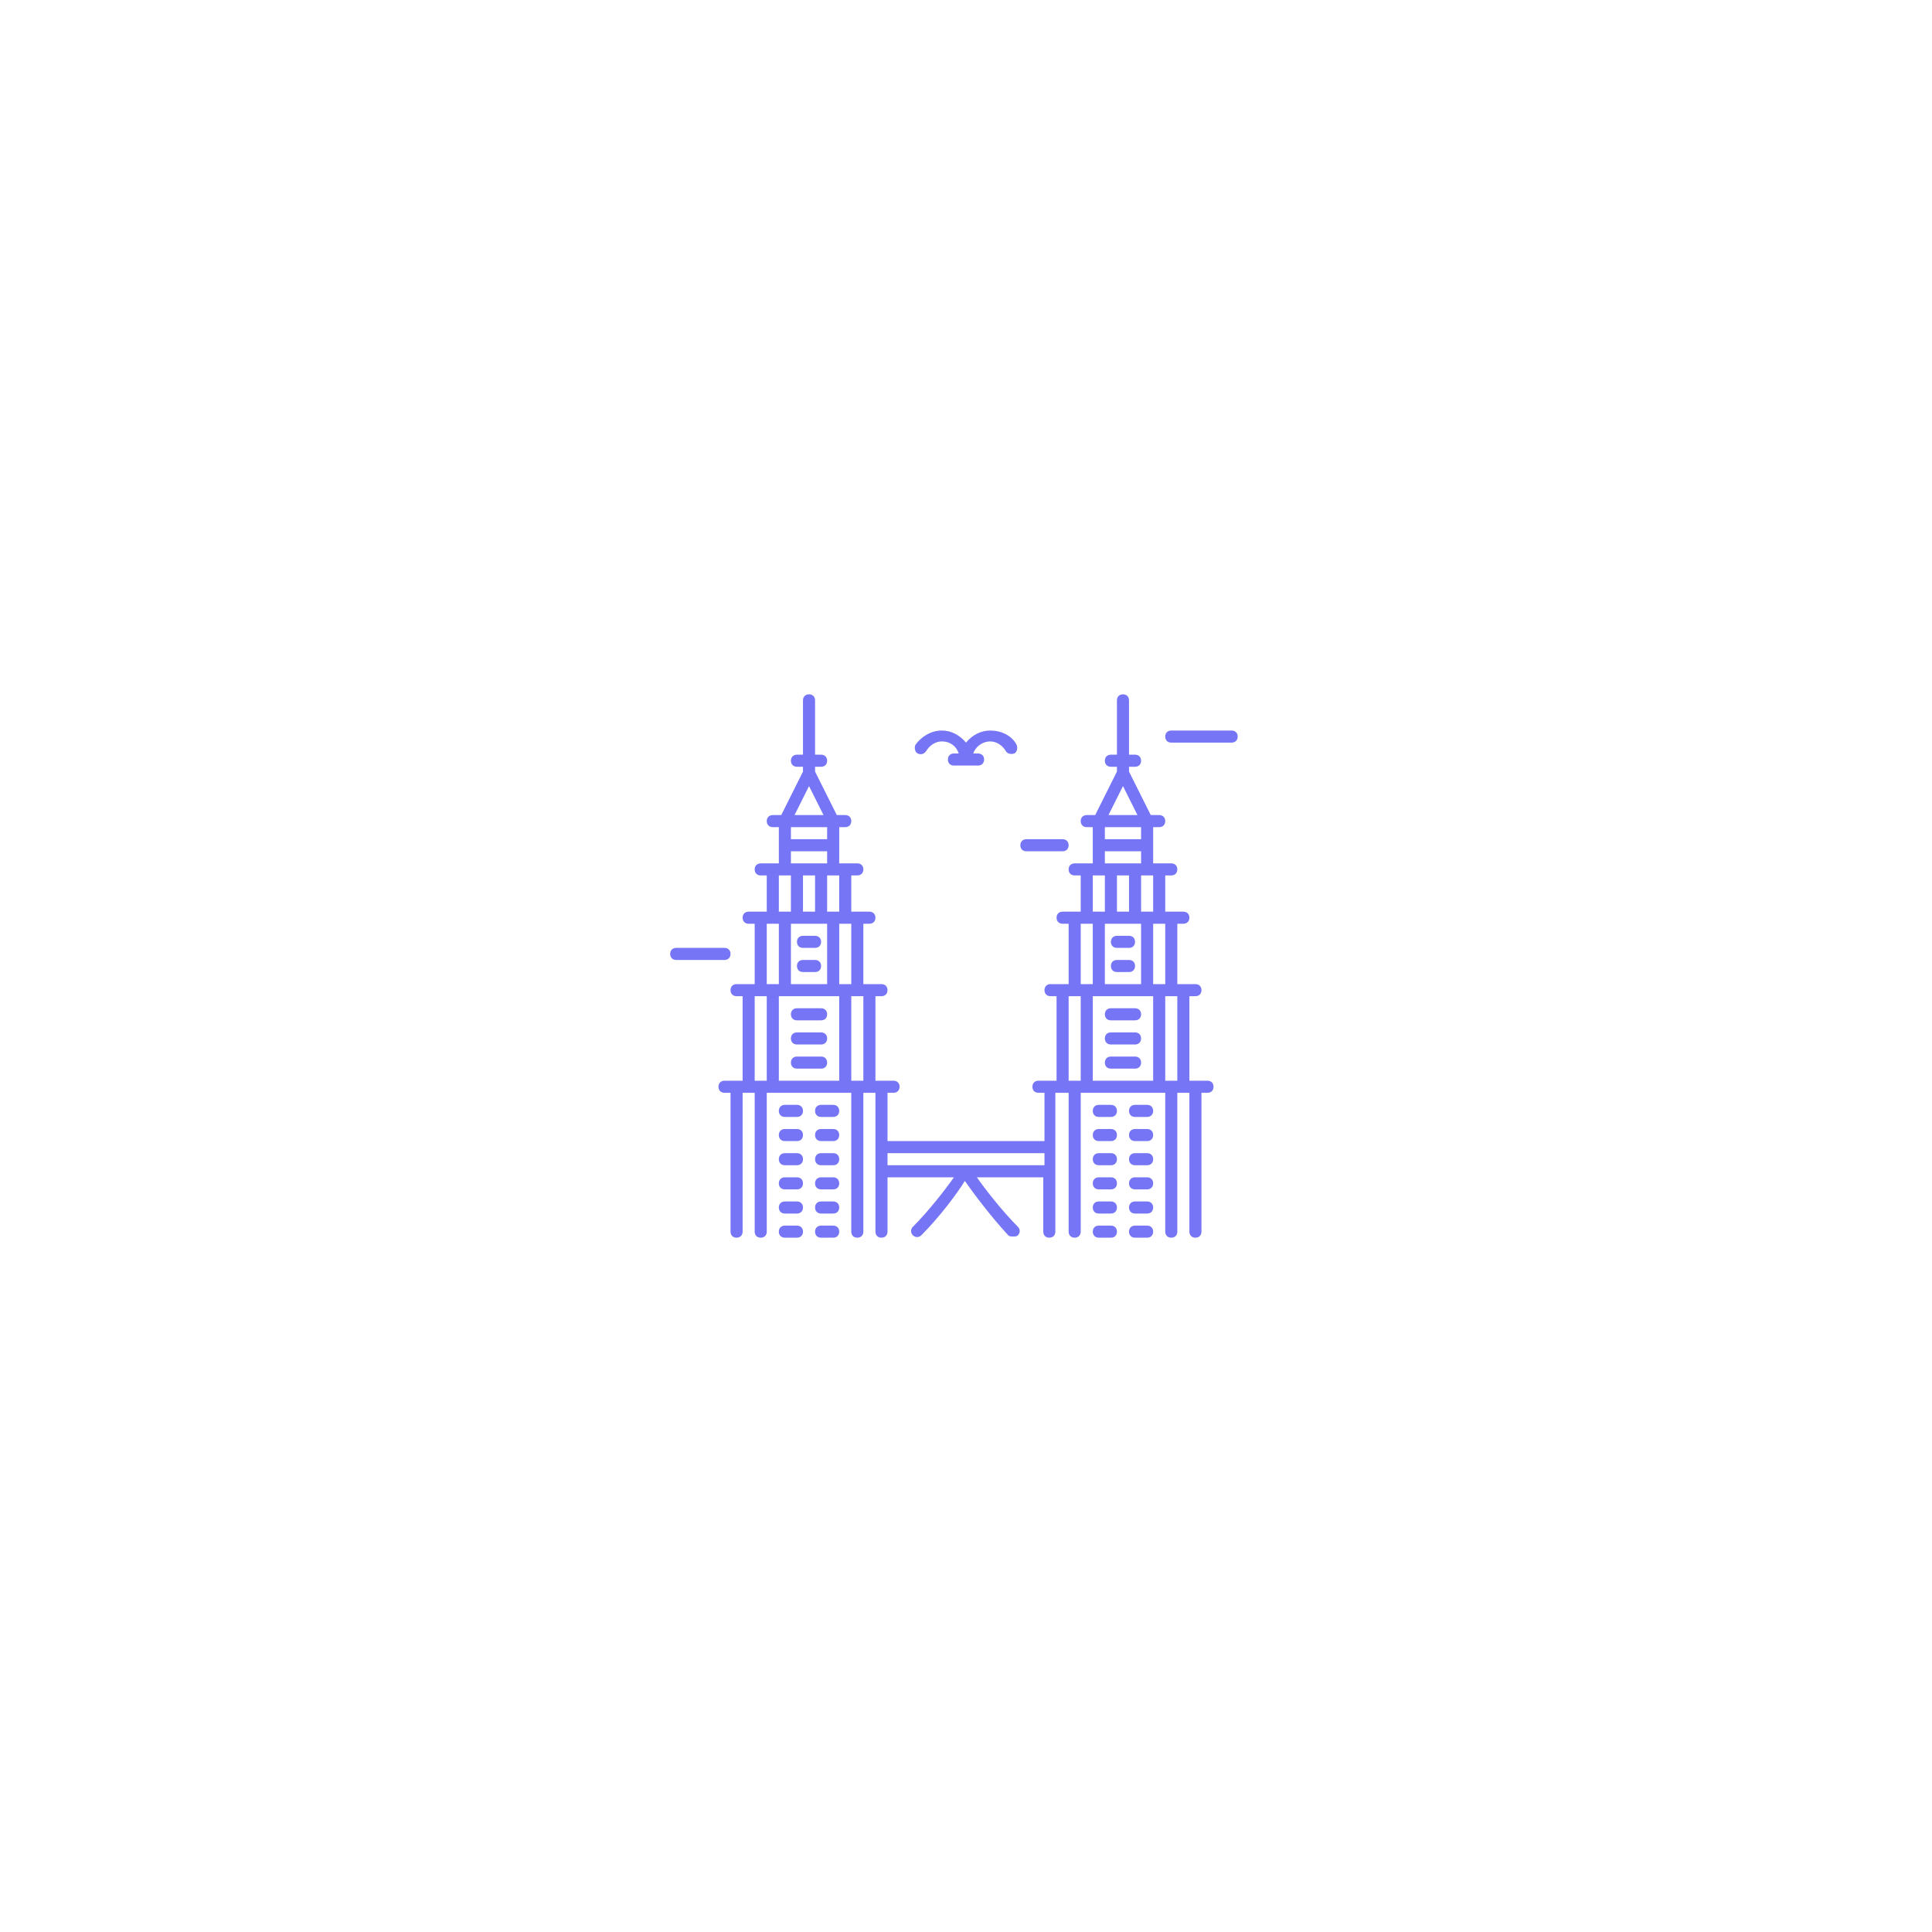<?xml version="1.0" encoding="UTF-8"?><svg xmlns="http://www.w3.org/2000/svg" xmlns:xlink="http://www.w3.org/1999/xlink" width="375" zoomAndPan="magnify" viewBox="0 0 375 375" height="375" preserveAspectRatio="xMidYMid meet" version="1.0"><path fill="rgb(45.879%, 45.879%, 96.078%)" d="M 154.688 214.453 L 152.344 214.453 C 151.641 214.453 151.172 214.922 151.172 215.625 C 151.172 216.328 151.641 216.797 152.344 216.797 L 154.688 216.797 C 155.391 216.797 155.859 216.328 155.859 215.625 C 155.859 214.922 155.391 214.453 154.688 214.453 Z M 154.688 214.453 " fill-opacity="1" fill-rule="nonzero"/><path fill="rgb(45.879%, 45.879%, 96.078%)" d="M 161.719 214.453 L 159.375 214.453 C 158.672 214.453 158.203 214.922 158.203 215.625 C 158.203 216.328 158.672 216.797 159.375 216.797 L 161.719 216.797 C 162.422 216.797 162.891 216.328 162.891 215.625 C 162.891 214.922 162.422 214.453 161.719 214.453 Z M 161.719 214.453 " fill-opacity="1" fill-rule="nonzero"/><path fill="rgb(45.879%, 45.879%, 96.078%)" d="M 154.688 219.141 L 152.344 219.141 C 151.641 219.141 151.172 219.609 151.172 220.312 C 151.172 221.016 151.641 221.484 152.344 221.484 L 154.688 221.484 C 155.391 221.484 155.859 221.016 155.859 220.312 C 155.859 219.609 155.391 219.141 154.688 219.141 Z M 154.688 219.141 " fill-opacity="1" fill-rule="nonzero"/><path fill="rgb(45.879%, 45.879%, 96.078%)" d="M 161.719 219.141 L 159.375 219.141 C 158.672 219.141 158.203 219.609 158.203 220.312 C 158.203 221.016 158.672 221.484 159.375 221.484 L 161.719 221.484 C 162.422 221.484 162.891 221.016 162.891 220.312 C 162.891 219.609 162.422 219.141 161.719 219.141 Z M 161.719 219.141 " fill-opacity="1" fill-rule="nonzero"/><path fill="rgb(45.879%, 45.879%, 96.078%)" d="M 154.688 223.828 L 152.344 223.828 C 151.641 223.828 151.172 224.297 151.172 225 C 151.172 225.703 151.641 226.172 152.344 226.172 L 154.688 226.172 C 155.391 226.172 155.859 225.703 155.859 225 C 155.859 224.297 155.391 223.828 154.688 223.828 Z M 154.688 223.828 " fill-opacity="1" fill-rule="nonzero"/><path fill="rgb(45.879%, 45.879%, 96.078%)" d="M 161.719 223.828 L 159.375 223.828 C 158.672 223.828 158.203 224.297 158.203 225 C 158.203 225.703 158.672 226.172 159.375 226.172 L 161.719 226.172 C 162.422 226.172 162.891 225.703 162.891 225 C 162.891 224.297 162.422 223.828 161.719 223.828 Z M 161.719 223.828 " fill-opacity="1" fill-rule="nonzero"/><path fill="rgb(45.879%, 45.879%, 96.078%)" d="M 154.688 228.516 L 152.344 228.516 C 151.641 228.516 151.172 228.984 151.172 229.688 C 151.172 230.391 151.641 230.859 152.344 230.859 L 154.688 230.859 C 155.391 230.859 155.859 230.391 155.859 229.688 C 155.859 228.984 155.391 228.516 154.688 228.516 Z M 154.688 228.516 " fill-opacity="1" fill-rule="nonzero"/><path fill="rgb(45.879%, 45.879%, 96.078%)" d="M 161.719 228.516 L 159.375 228.516 C 158.672 228.516 158.203 228.984 158.203 229.688 C 158.203 230.391 158.672 230.859 159.375 230.859 L 161.719 230.859 C 162.422 230.859 162.891 230.391 162.891 229.688 C 162.891 228.984 162.422 228.516 161.719 228.516 Z M 161.719 228.516 " fill-opacity="1" fill-rule="nonzero"/><path fill="rgb(45.879%, 45.879%, 96.078%)" d="M 154.688 233.203 L 152.344 233.203 C 151.641 233.203 151.172 233.672 151.172 234.375 C 151.172 235.078 151.641 235.547 152.344 235.547 L 154.688 235.547 C 155.391 235.547 155.859 235.078 155.859 234.375 C 155.859 233.672 155.391 233.203 154.688 233.203 Z M 154.688 233.203 " fill-opacity="1" fill-rule="nonzero"/><path fill="rgb(45.879%, 45.879%, 96.078%)" d="M 161.719 233.203 L 159.375 233.203 C 158.672 233.203 158.203 233.672 158.203 234.375 C 158.203 235.078 158.672 235.547 159.375 235.547 L 161.719 235.547 C 162.422 235.547 162.891 235.078 162.891 234.375 C 162.891 233.672 162.422 233.203 161.719 233.203 Z M 161.719 233.203 " fill-opacity="1" fill-rule="nonzero"/><path fill="rgb(45.879%, 45.879%, 96.078%)" d="M 154.688 237.891 L 152.344 237.891 C 151.641 237.891 151.172 238.359 151.172 239.062 C 151.172 239.766 151.641 240.234 152.344 240.234 L 154.688 240.234 C 155.391 240.234 155.859 239.766 155.859 239.062 C 155.859 238.359 155.391 237.891 154.688 237.891 Z M 154.688 237.891 " fill-opacity="1" fill-rule="nonzero"/><path fill="rgb(45.879%, 45.879%, 96.078%)" d="M 161.719 237.891 L 159.375 237.891 C 158.672 237.891 158.203 238.359 158.203 239.062 C 158.203 239.766 158.672 240.234 159.375 240.234 L 161.719 240.234 C 162.422 240.234 162.891 239.766 162.891 239.062 C 162.891 238.359 162.422 237.891 161.719 237.891 Z M 161.719 237.891 " fill-opacity="1" fill-rule="nonzero"/><path fill="rgb(45.879%, 45.879%, 96.078%)" d="M 159.375 205.078 L 154.688 205.078 C 153.984 205.078 153.516 205.547 153.516 206.25 C 153.516 206.953 153.984 207.422 154.688 207.422 L 159.375 207.422 C 160.078 207.422 160.547 206.953 160.547 206.25 C 160.547 205.547 160.078 205.078 159.375 205.078 Z M 159.375 205.078 " fill-opacity="1" fill-rule="nonzero"/><path fill="rgb(45.879%, 45.879%, 96.078%)" d="M 159.375 200.391 L 154.688 200.391 C 153.984 200.391 153.516 200.859 153.516 201.562 C 153.516 202.266 153.984 202.734 154.688 202.734 L 159.375 202.734 C 160.078 202.734 160.547 202.266 160.547 201.562 C 160.547 200.859 160.078 200.391 159.375 200.391 Z M 159.375 200.391 " fill-opacity="1" fill-rule="nonzero"/><path fill="rgb(45.879%, 45.879%, 96.078%)" d="M 159.375 195.703 L 154.688 195.703 C 153.984 195.703 153.516 196.172 153.516 196.875 C 153.516 197.578 153.984 198.047 154.688 198.047 L 159.375 198.047 C 160.078 198.047 160.547 197.578 160.547 196.875 C 160.547 196.172 160.078 195.703 159.375 195.703 Z M 159.375 195.703 " fill-opacity="1" fill-rule="nonzero"/><path fill="rgb(45.879%, 45.879%, 96.078%)" d="M 158.203 186.328 L 155.859 186.328 C 155.156 186.328 154.688 186.797 154.688 187.5 C 154.688 188.203 155.156 188.672 155.859 188.672 L 158.203 188.672 C 158.906 188.672 159.375 188.203 159.375 187.5 C 159.375 186.797 158.906 186.328 158.203 186.328 Z M 158.203 186.328 " fill-opacity="1" fill-rule="nonzero"/><path fill="rgb(45.879%, 45.879%, 96.078%)" d="M 158.203 181.641 L 155.859 181.641 C 155.156 181.641 154.688 182.109 154.688 182.812 C 154.688 183.516 155.156 183.984 155.859 183.984 L 158.203 183.984 C 158.906 183.984 159.375 183.516 159.375 182.812 C 159.375 182.109 158.906 181.641 158.203 181.641 Z M 158.203 181.641 " fill-opacity="1" fill-rule="nonzero"/><path fill="rgb(45.879%, 45.879%, 96.078%)" d="M 215.625 214.453 L 213.281 214.453 C 212.578 214.453 212.109 214.922 212.109 215.625 C 212.109 216.328 212.578 216.797 213.281 216.797 L 215.625 216.797 C 216.328 216.797 216.797 216.328 216.797 215.625 C 216.797 214.922 216.328 214.453 215.625 214.453 Z M 215.625 214.453 " fill-opacity="1" fill-rule="nonzero"/><path fill="rgb(45.879%, 45.879%, 96.078%)" d="M 222.656 214.453 L 220.312 214.453 C 219.609 214.453 219.141 214.922 219.141 215.625 C 219.141 216.328 219.609 216.797 220.312 216.797 L 222.656 216.797 C 223.359 216.797 223.828 216.328 223.828 215.625 C 223.828 214.922 223.359 214.453 222.656 214.453 Z M 222.656 214.453 " fill-opacity="1" fill-rule="nonzero"/><path fill="rgb(45.879%, 45.879%, 96.078%)" d="M 215.625 219.141 L 213.281 219.141 C 212.578 219.141 212.109 219.609 212.109 220.312 C 212.109 221.016 212.578 221.484 213.281 221.484 L 215.625 221.484 C 216.328 221.484 216.797 221.016 216.797 220.312 C 216.797 219.609 216.328 219.141 215.625 219.141 Z M 215.625 219.141 " fill-opacity="1" fill-rule="nonzero"/><path fill="rgb(45.879%, 45.879%, 96.078%)" d="M 222.656 219.141 L 220.312 219.141 C 219.609 219.141 219.141 219.609 219.141 220.312 C 219.141 221.016 219.609 221.484 220.312 221.484 L 222.656 221.484 C 223.359 221.484 223.828 221.016 223.828 220.312 C 223.828 219.609 223.359 219.141 222.656 219.141 Z M 222.656 219.141 " fill-opacity="1" fill-rule="nonzero"/><path fill="rgb(45.879%, 45.879%, 96.078%)" d="M 215.625 223.828 L 213.281 223.828 C 212.578 223.828 212.109 224.297 212.109 225 C 212.109 225.703 212.578 226.172 213.281 226.172 L 215.625 226.172 C 216.328 226.172 216.797 225.703 216.797 225 C 216.797 224.297 216.328 223.828 215.625 223.828 Z M 215.625 223.828 " fill-opacity="1" fill-rule="nonzero"/><path fill="rgb(45.879%, 45.879%, 96.078%)" d="M 222.656 223.828 L 220.312 223.828 C 219.609 223.828 219.141 224.297 219.141 225 C 219.141 225.703 219.609 226.172 220.312 226.172 L 222.656 226.172 C 223.359 226.172 223.828 225.703 223.828 225 C 223.828 224.297 223.359 223.828 222.656 223.828 Z M 222.656 223.828 " fill-opacity="1" fill-rule="nonzero"/><path fill="rgb(45.879%, 45.879%, 96.078%)" d="M 215.625 228.516 L 213.281 228.516 C 212.578 228.516 212.109 228.984 212.109 229.688 C 212.109 230.391 212.578 230.859 213.281 230.859 L 215.625 230.859 C 216.328 230.859 216.797 230.391 216.797 229.688 C 216.797 228.984 216.328 228.516 215.625 228.516 Z M 215.625 228.516 " fill-opacity="1" fill-rule="nonzero"/><path fill="rgb(45.879%, 45.879%, 96.078%)" d="M 222.656 228.516 L 220.312 228.516 C 219.609 228.516 219.141 228.984 219.141 229.688 C 219.141 230.391 219.609 230.859 220.312 230.859 L 222.656 230.859 C 223.359 230.859 223.828 230.391 223.828 229.688 C 223.828 228.984 223.359 228.516 222.656 228.516 Z M 222.656 228.516 " fill-opacity="1" fill-rule="nonzero"/><path fill="rgb(45.879%, 45.879%, 96.078%)" d="M 215.625 233.203 L 213.281 233.203 C 212.578 233.203 212.109 233.672 212.109 234.375 C 212.109 235.078 212.578 235.547 213.281 235.547 L 215.625 235.547 C 216.328 235.547 216.797 235.078 216.797 234.375 C 216.797 233.672 216.328 233.203 215.625 233.203 Z M 215.625 233.203 " fill-opacity="1" fill-rule="nonzero"/><path fill="rgb(45.879%, 45.879%, 96.078%)" d="M 222.656 233.203 L 220.312 233.203 C 219.609 233.203 219.141 233.672 219.141 234.375 C 219.141 235.078 219.609 235.547 220.312 235.547 L 222.656 235.547 C 223.359 235.547 223.828 235.078 223.828 234.375 C 223.828 233.672 223.359 233.203 222.656 233.203 Z M 222.656 233.203 " fill-opacity="1" fill-rule="nonzero"/><path fill="rgb(45.879%, 45.879%, 96.078%)" d="M 215.625 237.891 L 213.281 237.891 C 212.578 237.891 212.109 238.359 212.109 239.062 C 212.109 239.766 212.578 240.234 213.281 240.234 L 215.625 240.234 C 216.328 240.234 216.797 239.766 216.797 239.062 C 216.797 238.359 216.328 237.891 215.625 237.891 Z M 215.625 237.891 " fill-opacity="1" fill-rule="nonzero"/><path fill="rgb(45.879%, 45.879%, 96.078%)" d="M 222.656 237.891 L 220.312 237.891 C 219.609 237.891 219.141 238.359 219.141 239.062 C 219.141 239.766 219.609 240.234 220.312 240.234 L 222.656 240.234 C 223.359 240.234 223.828 239.766 223.828 239.062 C 223.828 238.359 223.359 237.891 222.656 237.891 Z M 222.656 237.891 " fill-opacity="1" fill-rule="nonzero"/><path fill="rgb(45.879%, 45.879%, 96.078%)" d="M 220.312 205.078 L 215.625 205.078 C 214.922 205.078 214.453 205.547 214.453 206.25 C 214.453 206.953 214.922 207.422 215.625 207.422 L 220.312 207.422 C 221.016 207.422 221.484 206.953 221.484 206.25 C 221.484 205.547 221.016 205.078 220.312 205.078 Z M 220.312 205.078 " fill-opacity="1" fill-rule="nonzero"/><path fill="rgb(45.879%, 45.879%, 96.078%)" d="M 220.312 200.391 L 215.625 200.391 C 214.922 200.391 214.453 200.859 214.453 201.562 C 214.453 202.266 214.922 202.734 215.625 202.734 L 220.312 202.734 C 221.016 202.734 221.484 202.266 221.484 201.562 C 221.484 200.859 221.016 200.391 220.312 200.391 Z M 220.312 200.391 " fill-opacity="1" fill-rule="nonzero"/><path fill="rgb(45.879%, 45.879%, 96.078%)" d="M 220.312 195.703 L 215.625 195.703 C 214.922 195.703 214.453 196.172 214.453 196.875 C 214.453 197.578 214.922 198.047 215.625 198.047 L 220.312 198.047 C 221.016 198.047 221.484 197.578 221.484 196.875 C 221.484 196.172 221.016 195.703 220.312 195.703 Z M 220.312 195.703 " fill-opacity="1" fill-rule="nonzero"/><path fill="rgb(45.879%, 45.879%, 96.078%)" d="M 219.141 186.328 L 216.797 186.328 C 216.094 186.328 215.625 186.797 215.625 187.5 C 215.625 188.203 216.094 188.672 216.797 188.672 L 219.141 188.672 C 219.844 188.672 220.312 188.203 220.312 187.5 C 220.312 186.797 219.844 186.328 219.141 186.328 Z M 219.141 186.328 " fill-opacity="1" fill-rule="nonzero"/><path fill="rgb(45.879%, 45.879%, 96.078%)" d="M 219.141 181.641 L 216.797 181.641 C 216.094 181.641 215.625 182.109 215.625 182.812 C 215.625 183.516 216.094 183.984 216.797 183.984 L 219.141 183.984 C 219.844 183.984 220.312 183.516 220.312 182.812 C 220.312 182.109 219.844 181.641 219.141 181.641 Z M 219.141 181.641 " fill-opacity="1" fill-rule="nonzero"/><path fill="rgb(45.879%, 45.879%, 96.078%)" d="M 234.375 209.766 L 230.859 209.766 L 230.859 193.359 L 232.031 193.359 C 232.734 193.359 233.203 192.891 233.203 192.188 C 233.203 191.484 232.734 191.016 232.031 191.016 L 228.516 191.016 L 228.516 179.297 L 229.688 179.297 C 230.391 179.297 230.859 178.828 230.859 178.125 C 230.859 177.422 230.391 176.953 229.688 176.953 L 226.172 176.953 L 226.172 169.922 L 227.344 169.922 C 228.047 169.922 228.516 169.453 228.516 168.75 C 228.516 168.047 228.047 167.578 227.344 167.578 L 223.828 167.578 L 223.828 160.547 L 225 160.547 C 225.703 160.547 226.172 160.078 226.172 159.375 C 226.172 158.672 225.703 158.203 225 158.203 L 223.359 158.203 L 219.141 149.766 L 219.141 148.828 L 220.312 148.828 C 221.016 148.828 221.484 148.359 221.484 147.656 C 221.484 146.953 221.016 146.484 220.312 146.484 L 219.141 146.484 L 219.141 135.938 C 219.141 135.234 218.672 134.766 217.969 134.766 C 217.266 134.766 216.797 135.234 216.797 135.938 L 216.797 146.484 L 215.625 146.484 C 214.922 146.484 214.453 146.953 214.453 147.656 C 214.453 148.359 214.922 148.828 215.625 148.828 L 216.797 148.828 L 216.797 149.766 L 212.578 158.203 L 210.938 158.203 C 210.234 158.203 209.766 158.672 209.766 159.375 C 209.766 160.078 210.234 160.547 210.938 160.547 L 212.109 160.547 L 212.109 167.578 L 208.594 167.578 C 207.891 167.578 207.422 168.047 207.422 168.75 C 207.422 169.453 207.891 169.922 208.594 169.922 L 209.766 169.922 L 209.766 176.953 L 206.25 176.953 C 205.547 176.953 205.078 177.422 205.078 178.125 C 205.078 178.828 205.547 179.297 206.25 179.297 L 207.422 179.297 L 207.422 191.016 L 203.906 191.016 C 203.203 191.016 202.734 191.484 202.734 192.188 C 202.734 192.891 203.203 193.359 203.906 193.359 L 205.078 193.359 L 205.078 209.766 L 201.562 209.766 C 200.859 209.766 200.391 210.234 200.391 210.938 C 200.391 211.641 200.859 212.109 201.562 212.109 L 202.734 212.109 L 202.734 221.484 L 172.266 221.484 L 172.266 212.109 L 173.438 212.109 C 174.141 212.109 174.609 211.641 174.609 210.938 C 174.609 210.234 174.141 209.766 173.438 209.766 L 169.922 209.766 L 169.922 193.359 L 171.094 193.359 C 171.797 193.359 172.266 192.891 172.266 192.188 C 172.266 191.484 171.797 191.016 171.094 191.016 L 167.578 191.016 L 167.578 179.297 L 168.75 179.297 C 169.453 179.297 169.922 178.828 169.922 178.125 C 169.922 177.422 169.453 176.953 168.75 176.953 L 165.234 176.953 L 165.234 169.922 L 166.406 169.922 C 167.109 169.922 167.578 169.453 167.578 168.75 C 167.578 168.047 167.109 167.578 166.406 167.578 L 162.891 167.578 L 162.891 160.547 L 164.062 160.547 C 164.766 160.547 165.234 160.078 165.234 159.375 C 165.234 158.672 164.766 158.203 164.062 158.203 L 162.422 158.203 L 158.203 149.766 L 158.203 148.828 L 159.375 148.828 C 160.078 148.828 160.547 148.359 160.547 147.656 C 160.547 146.953 160.078 146.484 159.375 146.484 L 158.203 146.484 L 158.203 135.938 C 158.203 135.234 157.734 134.766 157.031 134.766 C 156.328 134.766 155.859 135.234 155.859 135.938 L 155.859 146.484 L 154.688 146.484 C 153.984 146.484 153.516 146.953 153.516 147.656 C 153.516 148.359 153.984 148.828 154.688 148.828 L 155.859 148.828 L 155.859 149.766 L 151.641 158.203 L 150 158.203 C 149.297 158.203 148.828 158.672 148.828 159.375 C 148.828 160.078 149.297 160.547 150 160.547 L 151.172 160.547 L 151.172 167.578 L 147.656 167.578 C 146.953 167.578 146.484 168.047 146.484 168.75 C 146.484 169.453 146.953 169.922 147.656 169.922 L 148.828 169.922 L 148.828 176.953 L 145.312 176.953 C 144.609 176.953 144.141 177.422 144.141 178.125 C 144.141 178.828 144.609 179.297 145.312 179.297 L 146.484 179.297 L 146.484 191.016 L 142.969 191.016 C 142.266 191.016 141.797 191.484 141.797 192.188 C 141.797 192.891 142.266 193.359 142.969 193.359 L 144.141 193.359 L 144.141 209.766 L 140.625 209.766 C 139.922 209.766 139.453 210.234 139.453 210.938 C 139.453 211.641 139.922 212.109 140.625 212.109 L 141.797 212.109 L 141.797 239.062 C 141.797 239.766 142.266 240.234 142.969 240.234 C 143.672 240.234 144.141 239.766 144.141 239.062 L 144.141 212.109 L 146.484 212.109 L 146.484 239.062 C 146.484 239.766 146.953 240.234 147.656 240.234 C 148.359 240.234 148.828 239.766 148.828 239.062 L 148.828 212.109 L 165.234 212.109 L 165.234 239.062 C 165.234 239.766 165.703 240.234 166.406 240.234 C 167.109 240.234 167.578 239.766 167.578 239.062 L 167.578 212.109 L 169.922 212.109 L 169.922 239.062 C 169.922 239.766 170.391 240.234 171.094 240.234 C 171.797 240.234 172.266 239.766 172.266 239.062 L 172.266 228.516 L 185.156 228.516 C 183.516 230.859 180.234 235.078 177.188 238.125 C 176.719 238.594 176.719 239.297 177.188 239.766 C 177.656 240.234 178.359 240.234 178.828 239.766 C 182.344 236.25 185.859 231.562 187.266 229.219 C 188.906 231.562 192.422 236.25 195.703 239.766 C 195.938 240 196.172 240 196.641 240 C 197.109 240 197.344 240 197.578 239.766 C 198.047 239.297 198.047 238.594 197.578 238.125 C 194.531 235.078 191.25 230.859 189.609 228.516 L 202.5 228.516 L 202.5 239.062 C 202.5 239.766 202.969 240.234 203.672 240.234 C 204.375 240.234 204.844 239.766 204.844 239.062 L 204.844 212.109 L 207.422 212.109 L 207.422 239.062 C 207.422 239.766 207.891 240.234 208.594 240.234 C 209.297 240.234 209.766 239.766 209.766 239.062 L 209.766 212.109 L 226.172 212.109 L 226.172 239.062 C 226.172 239.766 226.641 240.234 227.344 240.234 C 228.047 240.234 228.516 239.766 228.516 239.062 L 228.516 212.109 L 230.859 212.109 L 230.859 239.062 C 230.859 239.766 231.328 240.234 232.031 240.234 C 232.734 240.234 233.203 239.766 233.203 239.062 L 233.203 212.109 L 234.375 212.109 C 235.078 212.109 235.547 211.641 235.547 210.938 C 235.547 210.234 235.078 209.766 234.375 209.766 Z M 165.234 191.016 L 162.891 191.016 L 162.891 179.297 L 165.234 179.297 Z M 153.516 191.016 L 153.516 179.297 L 160.547 179.297 L 160.547 191.016 Z M 155.859 169.922 L 158.203 169.922 L 158.203 176.953 L 155.859 176.953 Z M 162.891 176.953 L 160.547 176.953 L 160.547 169.922 L 162.891 169.922 Z M 160.547 162.891 L 153.516 162.891 L 153.516 160.547 L 160.547 160.547 Z M 157.031 152.578 L 159.844 158.203 L 154.219 158.203 Z M 153.516 165.234 L 160.547 165.234 L 160.547 167.578 L 153.516 167.578 Z M 151.172 169.922 L 153.516 169.922 L 153.516 176.953 L 151.172 176.953 Z M 148.828 179.297 L 151.172 179.297 L 151.172 191.016 L 148.828 191.016 Z M 146.484 193.359 L 148.828 193.359 L 148.828 209.766 L 146.484 209.766 Z M 151.172 193.359 L 162.891 193.359 L 162.891 209.766 L 151.172 209.766 Z M 166.406 209.766 L 165.234 209.766 L 165.234 193.359 L 167.578 193.359 L 167.578 209.766 Z M 172.266 226.172 L 172.266 223.828 L 202.734 223.828 L 202.734 226.172 Z M 226.172 191.016 L 223.828 191.016 L 223.828 179.297 L 226.172 179.297 Z M 214.453 191.016 L 214.453 179.297 L 221.484 179.297 L 221.484 191.016 Z M 216.797 169.922 L 219.141 169.922 L 219.141 176.953 L 216.797 176.953 Z M 223.828 176.953 L 221.484 176.953 L 221.484 169.922 L 223.828 169.922 Z M 221.484 162.891 L 214.453 162.891 L 214.453 160.547 L 221.484 160.547 Z M 217.969 152.578 L 220.781 158.203 L 215.156 158.203 Z M 214.453 165.234 L 221.484 165.234 L 221.484 167.578 L 214.453 167.578 Z M 212.109 169.922 L 214.453 169.922 L 214.453 176.953 L 212.109 176.953 Z M 209.766 179.297 L 212.109 179.297 L 212.109 191.016 L 209.766 191.016 Z M 207.422 193.359 L 209.766 193.359 L 209.766 209.766 L 207.422 209.766 Z M 212.109 193.359 L 223.828 193.359 L 223.828 209.766 L 212.109 209.766 Z M 227.344 209.766 L 226.172 209.766 L 226.172 193.359 L 228.516 193.359 L 228.516 209.766 Z M 227.344 209.766 " fill-opacity="1" fill-rule="nonzero"/><path fill="rgb(45.879%, 45.879%, 96.078%)" d="M 178.125 146.25 C 178.594 146.484 179.297 146.484 179.766 145.781 C 180.469 144.609 181.641 143.906 182.812 143.906 C 184.453 143.906 185.625 144.844 186.094 146.25 L 185.156 146.25 C 184.453 146.25 183.984 146.719 183.984 147.422 C 183.984 148.125 184.453 148.594 185.156 148.594 L 189.844 148.594 C 190.547 148.594 191.016 148.125 191.016 147.422 C 191.016 146.719 190.547 146.25 189.844 146.25 L 188.906 146.25 C 189.375 144.844 190.781 143.906 192.188 143.906 C 193.359 143.906 194.531 144.609 195.234 145.781 C 195.469 146.25 196.172 146.484 196.875 146.25 C 197.344 146.016 197.578 145.312 197.344 144.609 C 196.406 142.734 194.297 141.797 192.188 141.797 C 190.312 141.797 188.672 142.734 187.5 144.141 C 186.328 142.734 184.688 141.797 182.812 141.797 C 180.703 141.797 178.828 142.969 177.656 144.609 C 177.422 145.312 177.656 146.016 178.125 146.25 Z M 178.125 146.25 " fill-opacity="1" fill-rule="nonzero"/><path fill="rgb(45.879%, 45.879%, 96.078%)" d="M 199.219 165.234 L 206.25 165.234 C 206.953 165.234 207.422 164.766 207.422 164.062 C 207.422 163.359 206.953 162.891 206.25 162.891 L 199.219 162.891 C 198.516 162.891 198.047 163.359 198.047 164.062 C 198.047 164.766 198.516 165.234 199.219 165.234 Z M 199.219 165.234 " fill-opacity="1" fill-rule="nonzero"/><path fill="rgb(45.879%, 45.879%, 96.078%)" d="M 239.062 141.797 L 227.344 141.797 C 226.641 141.797 226.172 142.266 226.172 142.969 C 226.172 143.672 226.641 144.141 227.344 144.141 L 239.062 144.141 C 239.766 144.141 240.234 143.672 240.234 142.969 C 240.234 142.266 239.766 141.797 239.062 141.797 Z M 239.062 141.797 " fill-opacity="1" fill-rule="nonzero"/><path fill="rgb(45.879%, 45.879%, 96.078%)" d="M 141.797 185.156 C 141.797 184.453 141.328 183.984 140.625 183.984 L 131.25 183.984 C 130.547 183.984 130.078 184.453 130.078 185.156 C 130.078 185.859 130.547 186.328 131.25 186.328 L 140.625 186.328 C 141.328 186.328 141.797 185.859 141.797 185.156 Z M 141.797 185.156 " fill-opacity="1" fill-rule="nonzero"/></svg>